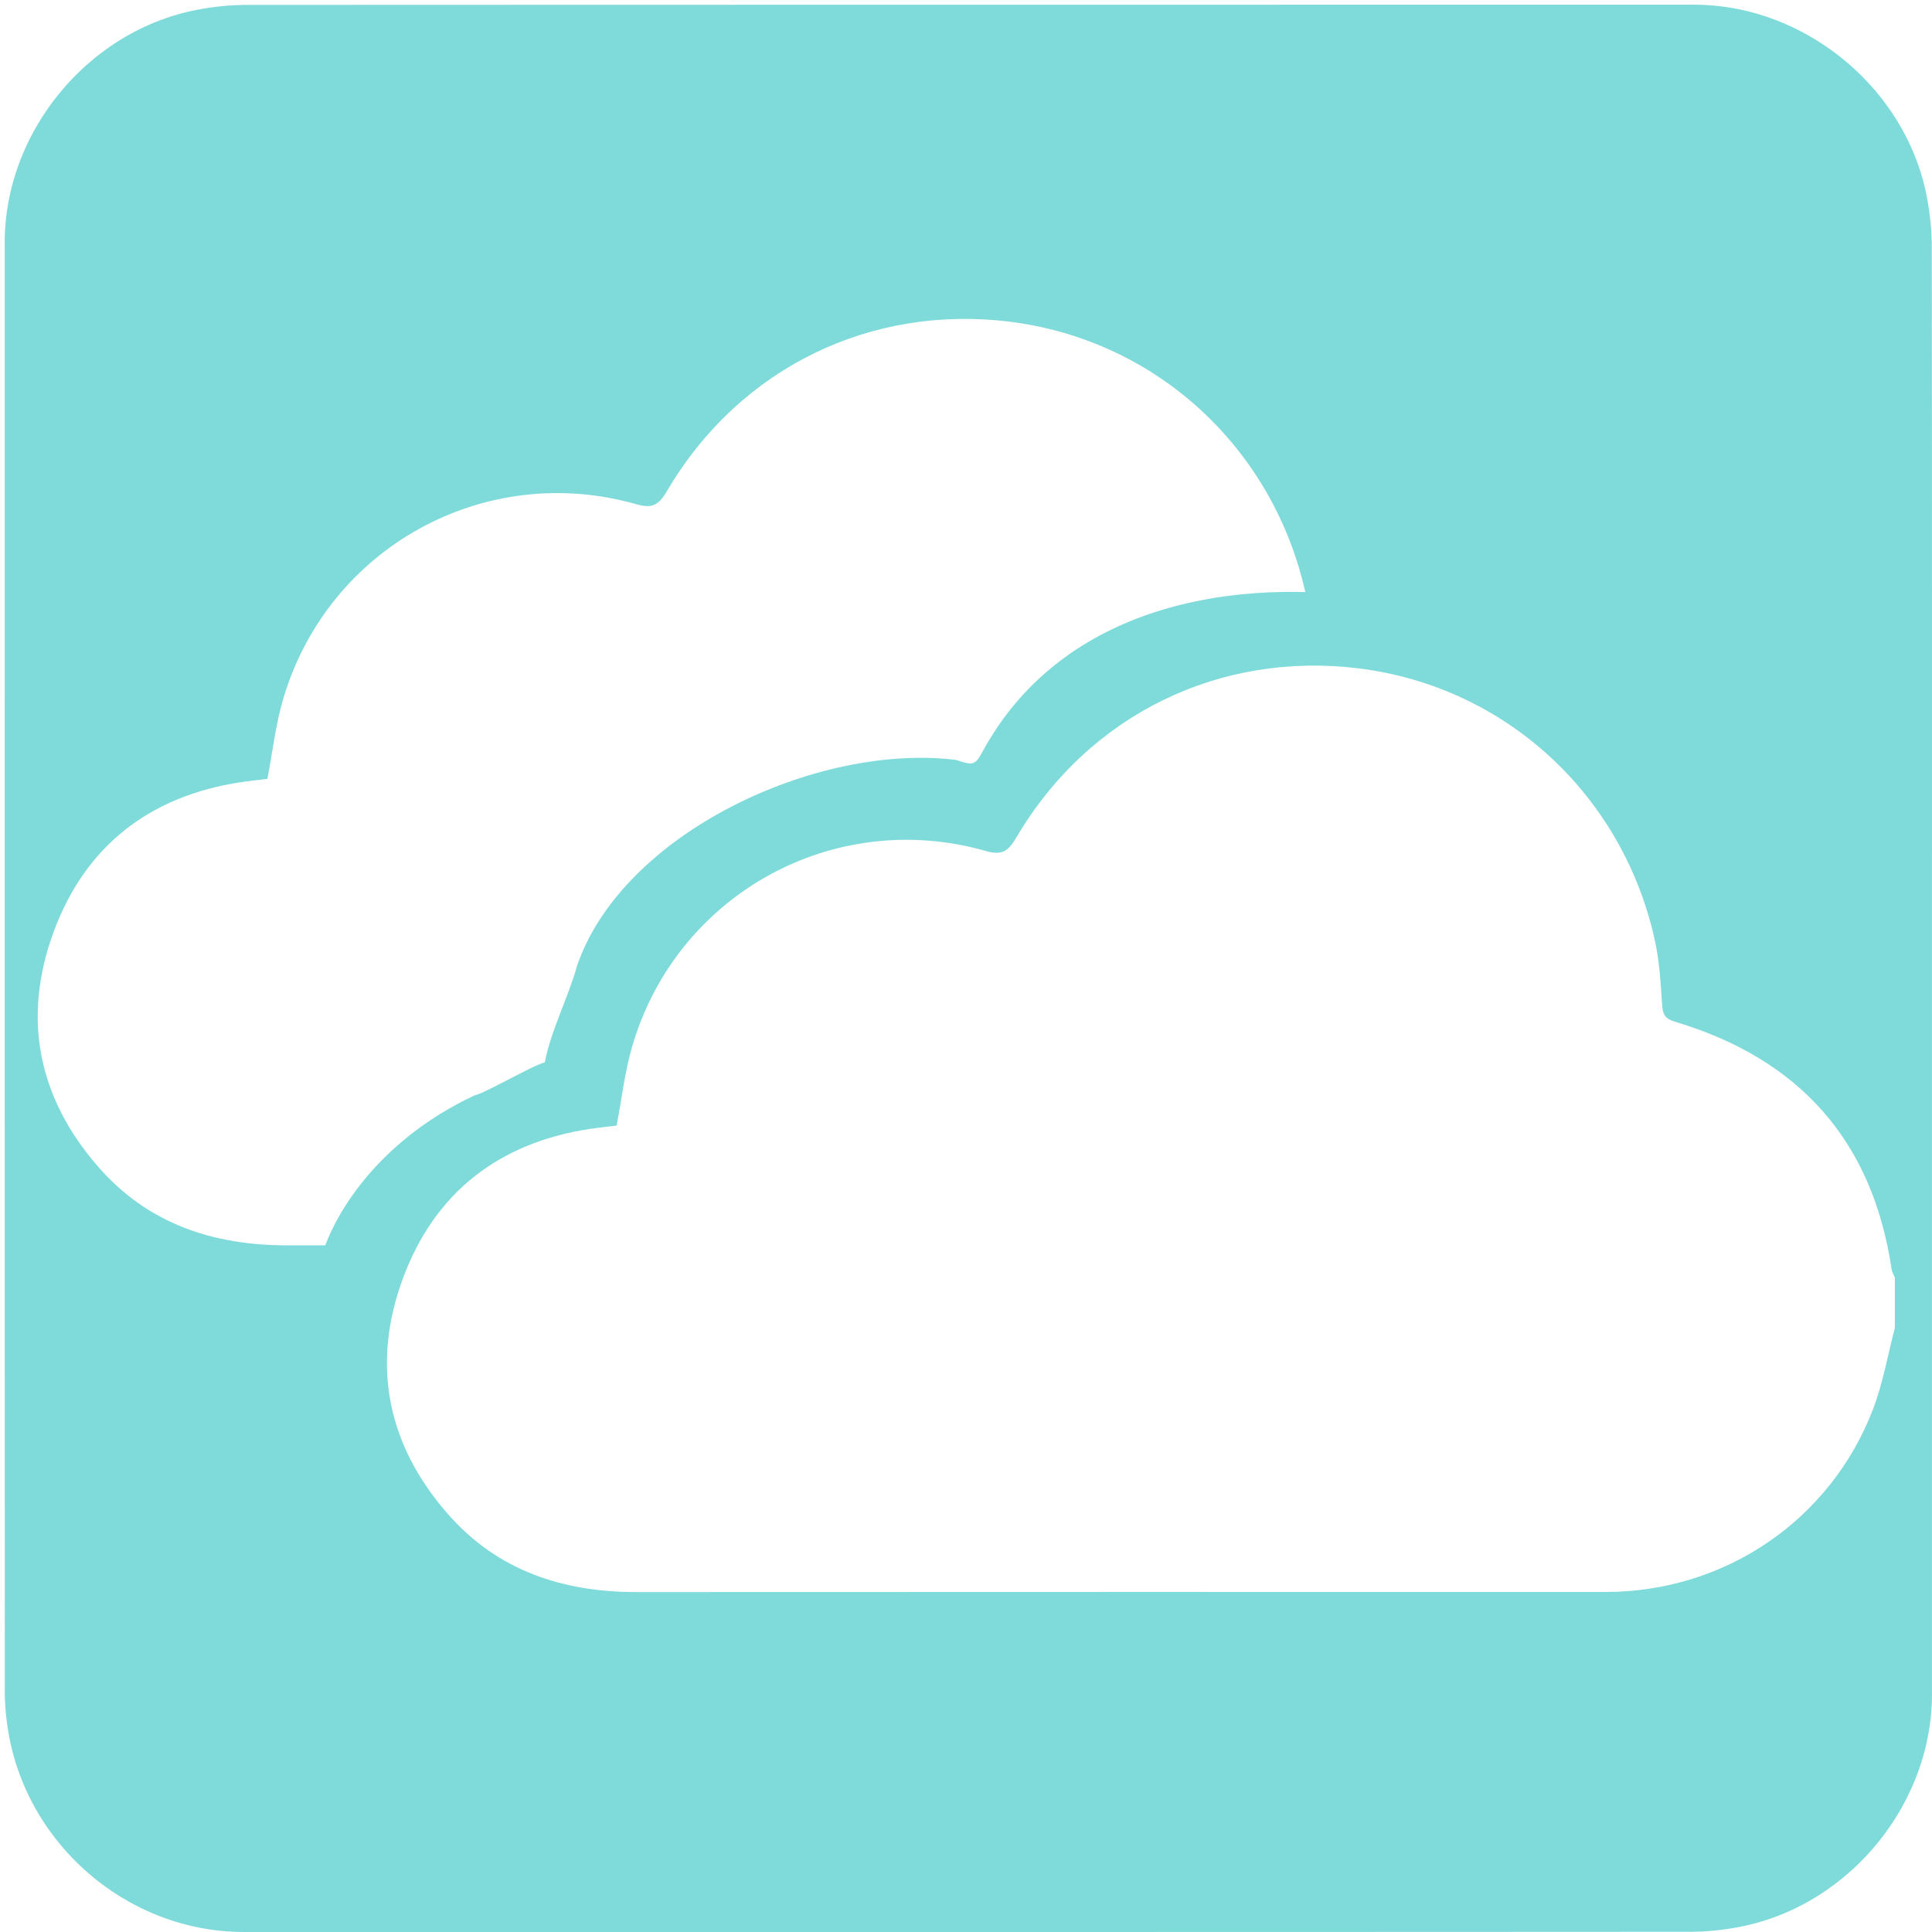 <svg xmlns="http://www.w3.org/2000/svg" id="cloud" viewBox="0 0 769 769" width="500" height="500" shape-rendering="geometricPrecision" text-rendering="geometricPrecision" version="1.1">
  <style id="drift">
    @keyframes cloud1_animation_group__to{0%,to{transform:translate(-34.75px,-34.5px)}60%{transform:translate(-4.75px,-34.5px)}}@keyframes cloud2_animation_group__to{0%,to{transform:translate(0,0)}34%{transform:translate(-20px,0)}}#cloud{pointer-events:all}#cloud *{animation-play-state:paused!important}#cloud:hover *{animation-play-state:running!important}#cloud1_animation_group{animation:cloud1_animation_group__to 10000ms linear infinite normal forwards}#cloud2_animation_group{animation:cloud2_animation_group__to 10000ms linear infinite normal forwards}
  </style>
  <g id="background" transform="matrix(4 0 0 4 -807.766 -2318.526)">
    <path id="square" d="M394.19 676.01v72.19c0 11.03-8.32 21.11-19.18 23.18-1.61.31-3.27.48-4.9.48-47.97.03-95.93.02-143.9.02-11.76 0-22.02-9.02-23.56-20.72a23.27 23.27 0 01-.23-3.12c-.01-48.09-.01-96.18-.01-144.26 0-11.03 8.32-21.12 19.18-23.18 1.61-.31 3.27-.48 4.9-.48 48.01-.02 96.02-.02 144.02-.02 11.03 0 21.13 8.33 23.18 19.18.3 1.61.48 3.27.48 4.9.03 23.94.02 47.89.02 71.83z" fill="#7FDBDA" stroke="none" stroke-width="1"/>
  </g>
  <g id="clouds" transform="matrix(4 0 0 4 -807.792 -2303.225)">
    <g id="cloud1_animation_group" transform="translate(-34.75 -34.5)">
      <path id="cloud1" d="M390.5 707.96c-.71 2.69-1.18 5.48-2.17 8.07-4.24 11.07-14.77 18.19-26.6 18.19-32.13 0-64.27-.01-96.4.01-7.36.01-13.85-2.11-18.8-7.75-6.05-6.89-7.65-14.87-4.5-23.43 3.15-8.56 9.55-13.53 18.63-14.91.88-.13 1.77-.22 2.65-.33.5-2.63.8-5.31 1.54-7.86 4.42-15.15 20.06-23.79 35.2-19.46 1.63.47 2.25-.01 3.03-1.34 7.31-12.41 20.43-18.51 34.02-16.84 14.77 1.82 26.36 12.69 29.52 27.07.46 2.09.58 4.26.72 6.41.07.96.26 1.38 1.32 1.7 12.32 3.69 19.62 11.81 21.52 24.63.04.28.21.54.32.8v5.04z" fill="#FFF" stroke="none" stroke-width="1"/>
    </g>
    <g id="cloud2_animation_group">
      <g id="cloud2_group" stroke="none" stroke-width="1">
        <path id="cloud2_background" d="M386.585 710.389c-.673 2.757-.161 5.528-1.1 8.183-4.024 11.348-15.213 15.648-26.438 15.648-30.485 0-60.98-.01-91.466.01-6.983.01-13.141-2.163-17.838-7.945-5.74-7.063-11.787-16.196-8.798-24.971.852-4.918 5.429-12.094 14.27-16.212.834-.133 5.506-2.859 6.341-2.972.475-2.696 2.205-6.112 2.907-8.726 4.099-12.003 21.657-20.18 34.258-18.648 1.547.482 1.708.588 2.448-.775 6.936-12.722 21.614-15.691 34.509-13.98 14.657 1.866 28.874 13.443 33.346 30.211.437 2.143.469 3.407 4.728 4.788 9.287 3.5 8.631 4.383 9.637 4.711 5.741 8.384 1.394 7.996 3.196 21.138.038.287-.016 1.952 0 3.077v6.463z" transform="matrix(1.1 0 0 1.1 -31.548 -68.813)" fill="#7FDBDA"/>
        <path id="cloud2" d="M390.5 707.96c-.71 2.69-1.18 5.48-2.17 8.07-4.24 11.07-14.77 18.19-26.6 18.19-32.13 0-64.27-.01-96.4.01-7.36.01-13.85-2.11-18.8-7.75-6.05-6.89-7.65-14.87-4.5-23.43 3.15-8.56 9.55-13.53 18.63-14.91.88-.13 1.77-.22 2.65-.33.5-2.63.8-5.31 1.54-7.86 4.42-15.15 20.06-23.79 35.2-19.46 1.63.47 2.25-.01 3.03-1.34 7.31-12.41 20.43-18.51 34.02-16.84 14.77 1.82 26.36 12.69 29.52 27.07.46 2.09.58 4.26.72 6.41.07.96.26 1.38 1.32 1.7 12.32 3.69 19.62 11.81 21.52 24.63.04.28.21.54.32.8v5.04z" fill="#FFF"/>
      </g>
    </g>
  </g>
</svg>
